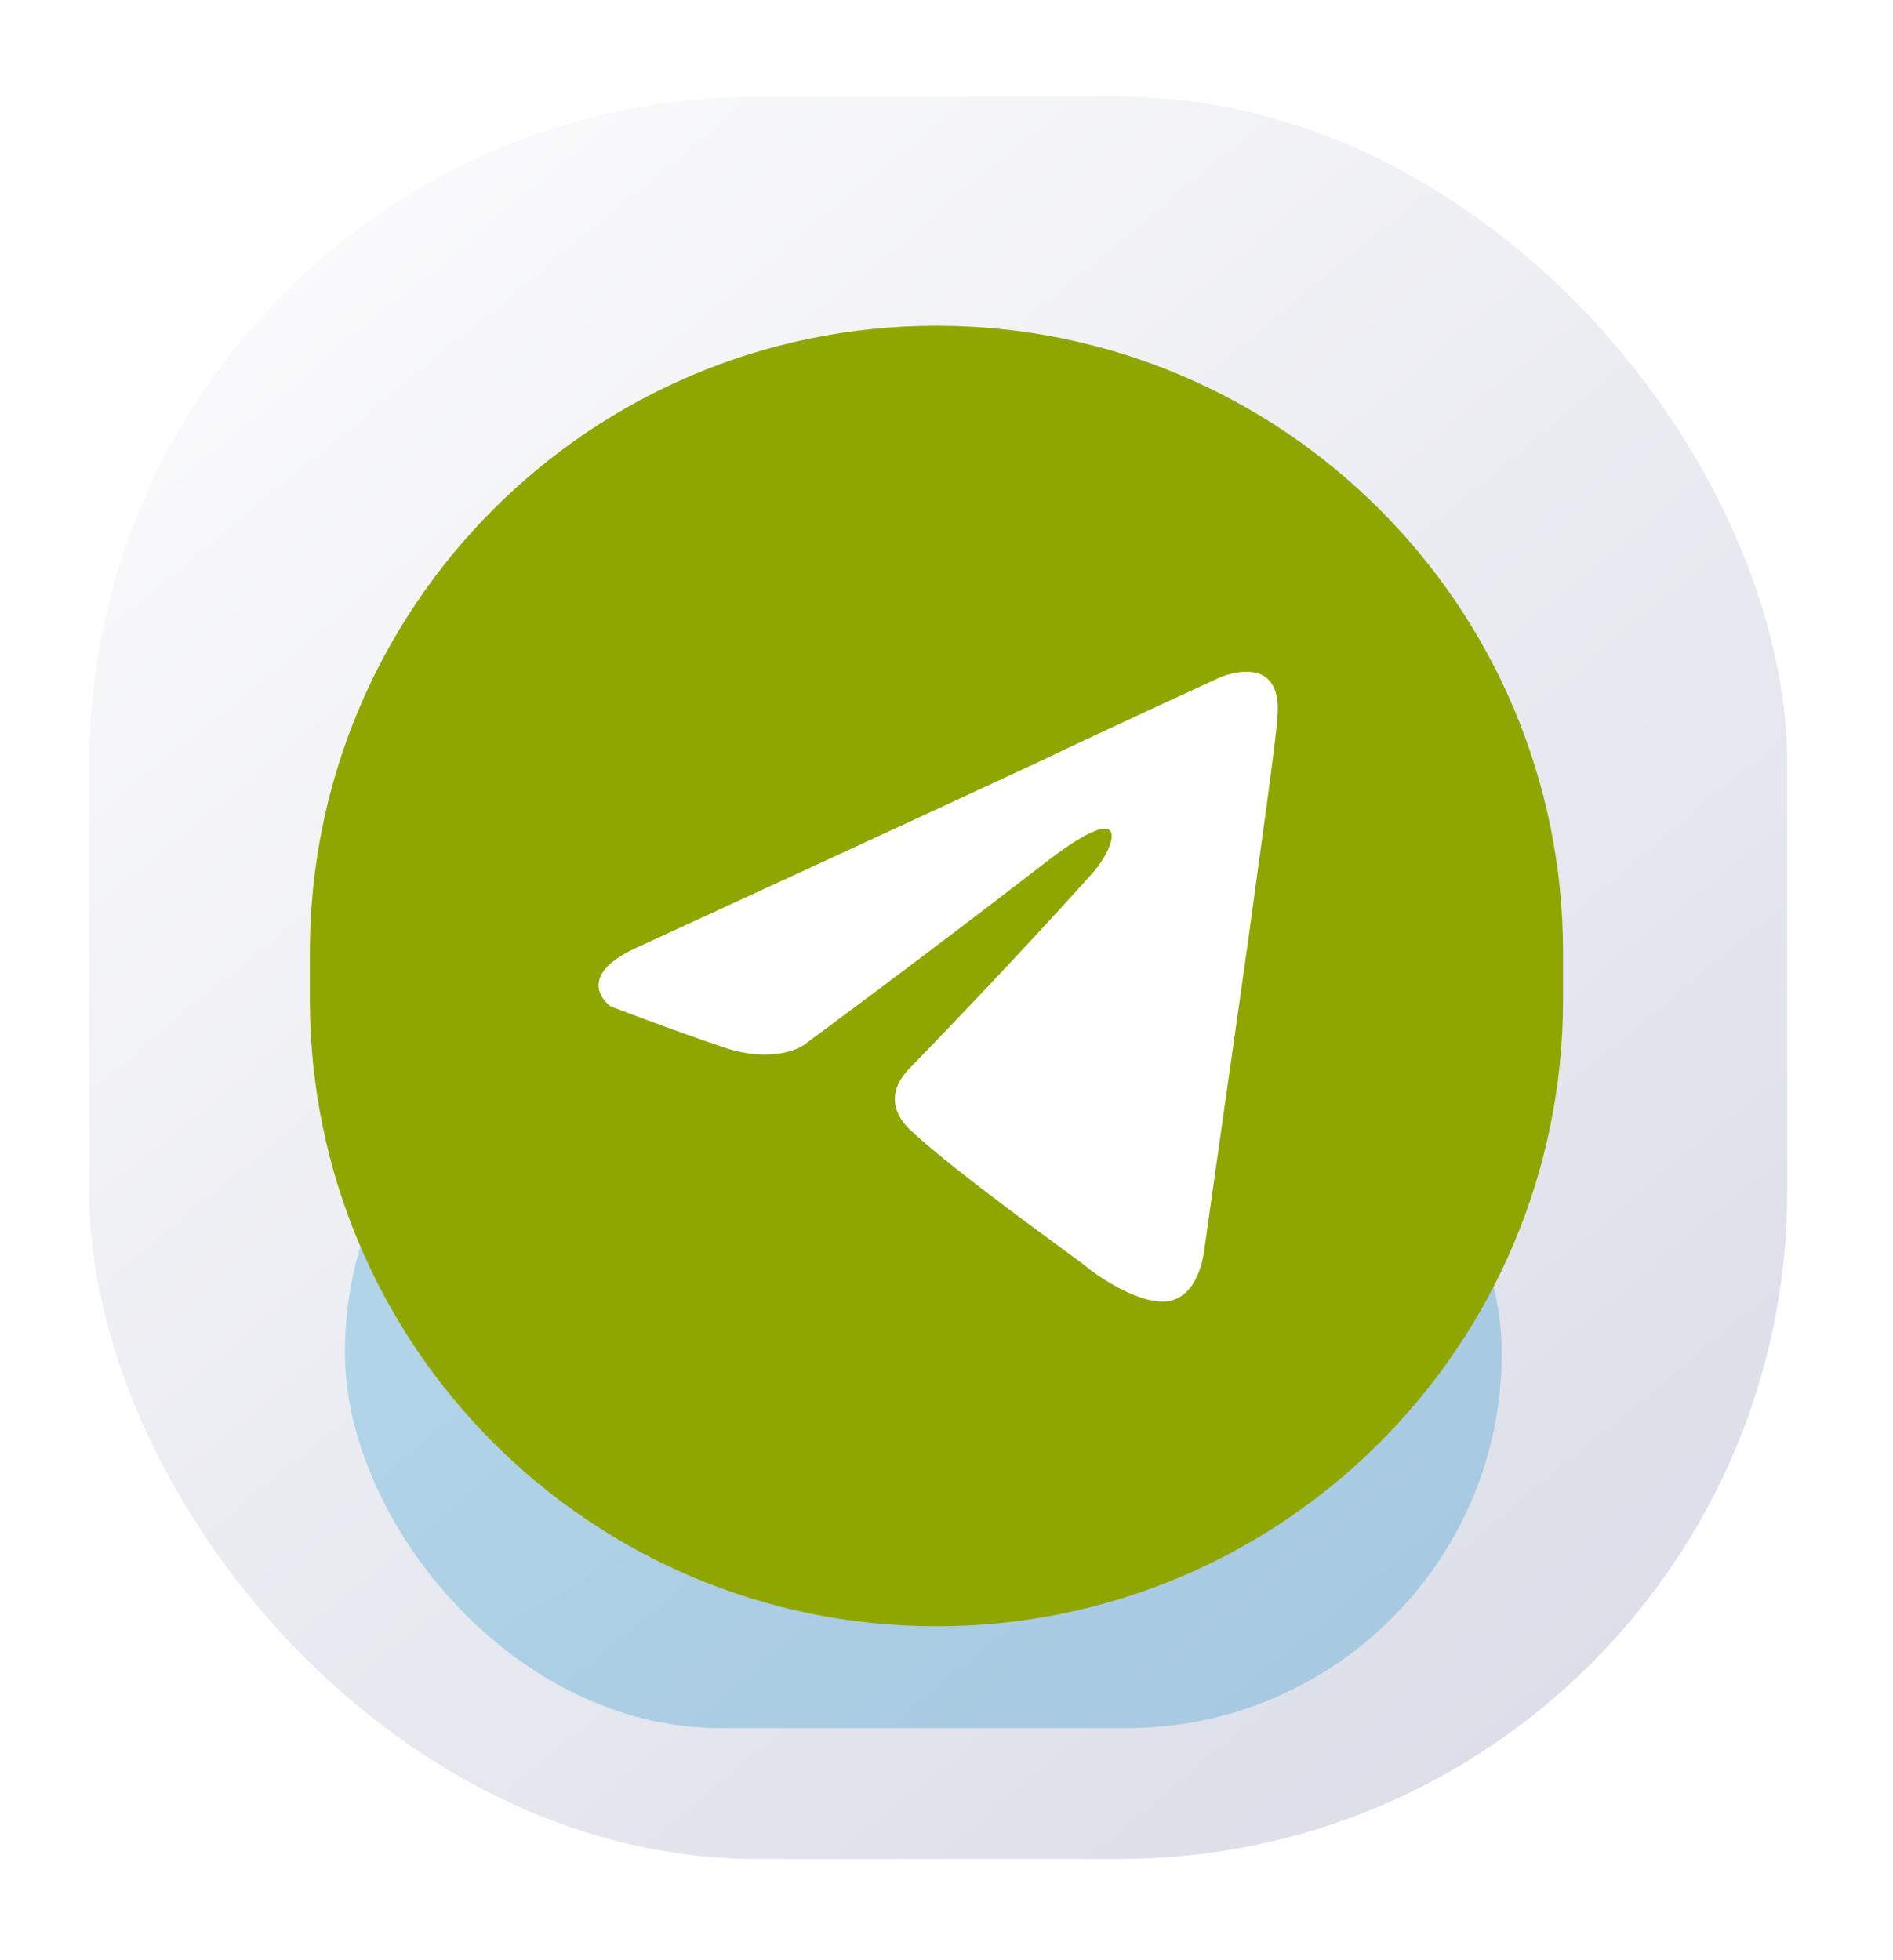 <svg width="85" height="88" viewBox="0 0 85 88" fill="none" xmlns="http://www.w3.org/2000/svg">
<g filter="url(#filter0_d_134_32)">
<rect x="4" y="0.341" width="76.251" height="79.113" rx="30" fill="url(#paint0_linear_134_32)"/>
<g opacity="0.25" filter="url(#filter1_f_134_32)">
<rect x="15.488" y="39.897" width="51.944" height="33.683" rx="16.842" fill="url(#paint1_linear_134_32)"/>
</g>
<path d="M13.913 38.762C13.913 23.222 26.51 10.625 42.049 10.625C57.588 10.625 70.185 23.222 70.185 38.762V40.873C70.185 56.413 57.588 69.01 42.049 69.01C26.51 69.01 13.913 56.413 13.913 40.873V38.762Z" fill="#90A600"/>
<g filter="url(#filter2_i_134_32)">
<path d="M28.745 37.971C28.745 37.971 42.235 31.764 46.913 29.578C48.707 28.704 54.789 25.906 54.789 25.906C54.789 25.906 57.596 24.683 57.362 27.655C57.284 28.879 56.66 33.163 56.036 37.796C55.101 44.353 54.087 51.522 54.087 51.522C54.087 51.522 53.931 53.532 52.606 53.882C51.28 54.232 49.097 52.658 48.707 52.308C48.395 52.046 42.859 48.112 40.831 46.189C40.285 45.664 39.662 44.615 40.909 43.391C43.716 40.506 47.069 36.922 49.097 34.649C50.032 33.6 50.968 31.152 47.069 34.124C41.533 38.408 36.075 42.429 36.075 42.429C36.075 42.429 34.827 43.304 32.488 42.517C30.149 41.73 27.42 40.681 27.42 40.681C27.42 40.681 25.548 39.37 28.745 37.971Z" fill="white"/>
</g>
</g>
<defs>
<filter id="filter0_d_134_32" x="0" y="0.341" width="84.251" height="87.113" filterUnits="userSpaceOnUse" color-interpolation-filters="sRGB">
<feFlood flood-opacity="0" result="BackgroundImageFix"/>
<feColorMatrix in="SourceAlpha" type="matrix" values="0 0 0 0 0 0 0 0 0 0 0 0 0 0 0 0 0 0 127 0" result="hardAlpha"/>
<feOffset dy="4"/>
<feGaussianBlur stdDeviation="2"/>
<feComposite in2="hardAlpha" operator="out"/>
<feColorMatrix type="matrix" values="0 0 0 0 0 0 0 0 0 0 0 0 0 0 0 0 0 0 0.25 0"/>
<feBlend mode="normal" in2="BackgroundImageFix" result="effect1_dropShadow_134_32"/>
<feBlend mode="normal" in="SourceGraphic" in2="effect1_dropShadow_134_32" result="shape"/>
</filter>
<filter id="filter1_f_134_32" x="10.028" y="34.437" width="62.864" height="44.603" filterUnits="userSpaceOnUse" color-interpolation-filters="sRGB">
<feFlood flood-opacity="0" result="BackgroundImageFix"/>
<feBlend mode="normal" in="SourceGraphic" in2="BackgroundImageFix" result="shape"/>
<feGaussianBlur stdDeviation="2.73" result="effect1_foregroundBlur_134_32"/>
</filter>
<filter id="filter2_i_134_32" x="24.588" y="21.701" width="34.313" height="36.101" filterUnits="userSpaceOnUse" color-interpolation-filters="sRGB">
<feFlood flood-opacity="0" result="BackgroundImageFix"/>
<feBlend mode="normal" in="SourceGraphic" in2="BackgroundImageFix" result="shape"/>
<feColorMatrix in="SourceAlpha" type="matrix" values="0 0 0 0 0 0 0 0 0 0 0 0 0 0 0 0 0 0 127 0" result="hardAlpha"/>
<feOffset dy="0.5"/>
<feGaussianBlur stdDeviation="1.25"/>
<feComposite in2="hardAlpha" operator="arithmetic" k2="-1" k3="1"/>
<feColorMatrix type="matrix" values="0 0 0 0 0 0 0 0 0 0 0 0 0 0 0 0 0 0 0.1 0"/>
<feBlend mode="normal" in2="shape" result="effect1_innerShadow_134_32"/>
</filter>
<linearGradient id="paint0_linear_134_32" x1="10.41" y1="5.523" x2="69.593" y2="77.329" gradientUnits="userSpaceOnUse">
<stop stop-color="#FBFBFC"/>
<stop offset="1" stop-color="#DBDDE8"/>
</linearGradient>
<linearGradient id="paint1_linear_134_32" x1="20.063" y1="42.407" x2="44.9" y2="83.824" gradientUnits="userSpaceOnUse">
<stop stop-color="#0088CC"/>
<stop offset="1" stop-color="#0083C5"/>
</linearGradient>
</defs>
</svg>
